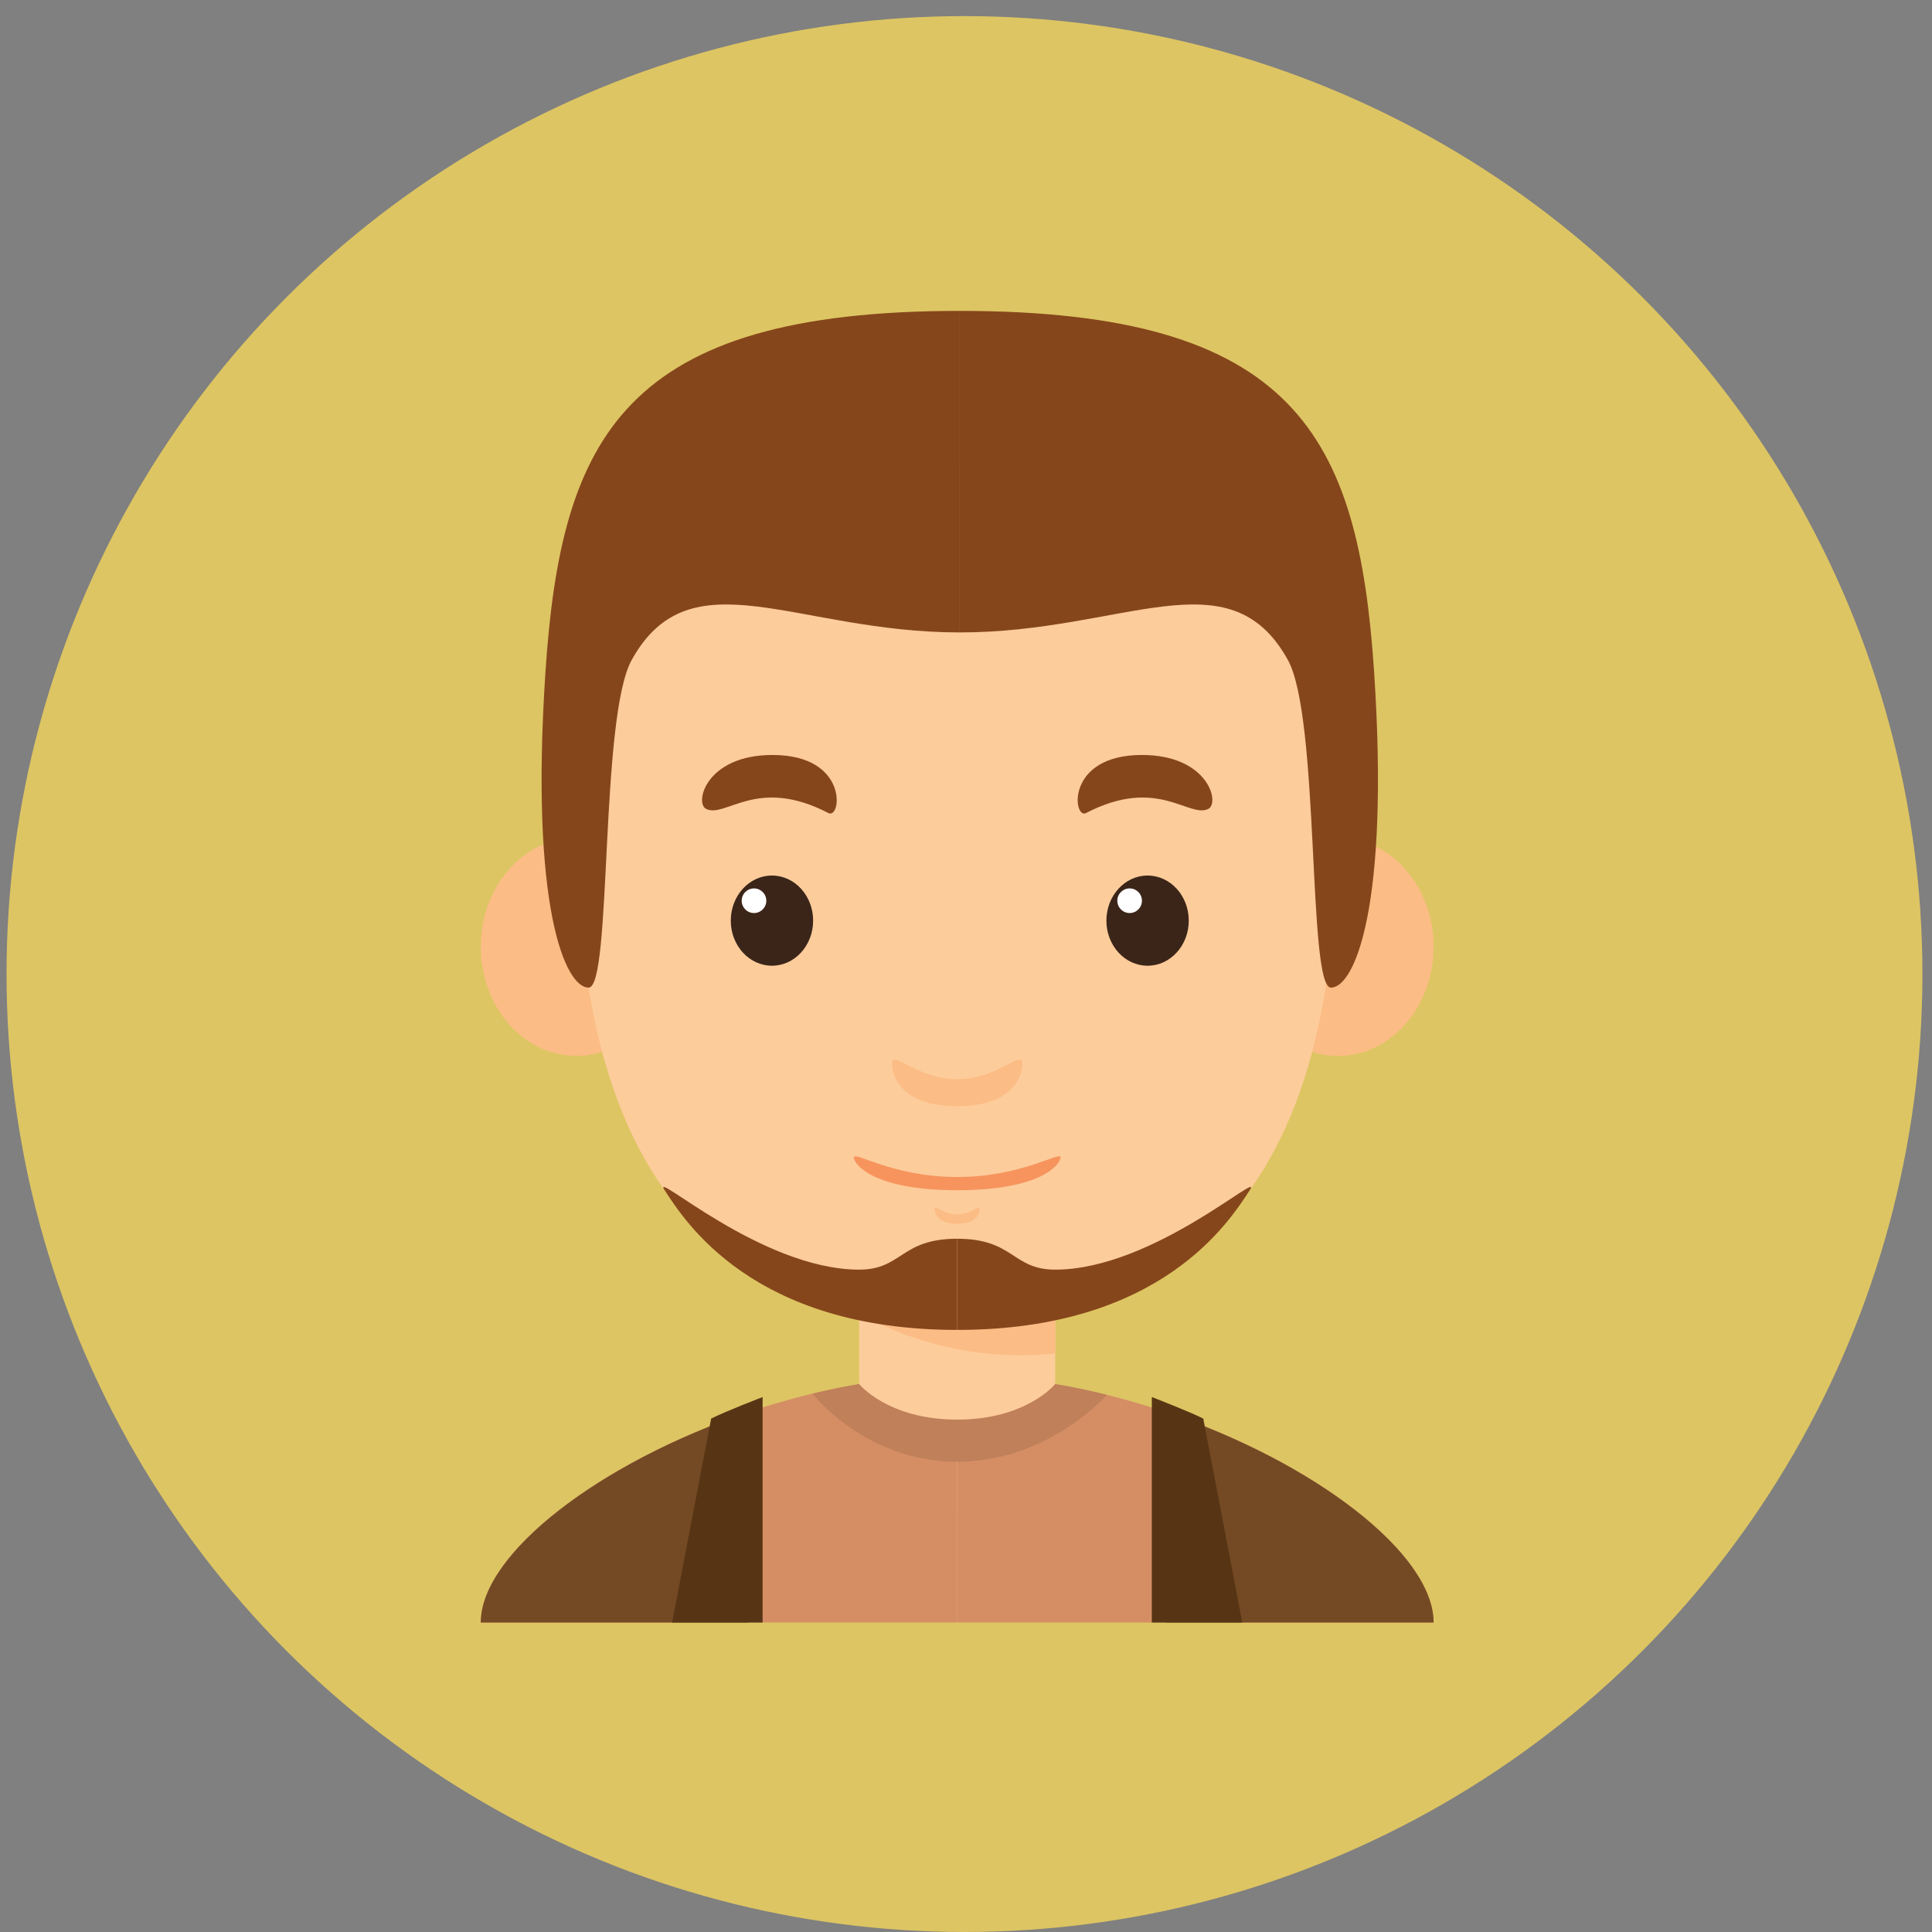 <svg width="119" height="119" viewBox="0 0 119 119" fill="none" xmlns="http://www.w3.org/2000/svg">
<rect x="0" y="0" width="119" height="119" fill="#808080" stroke="none"/>
<circle cx="59.406" cy="59.996" r="59.004" fill="#F3D55C" fill-opacity="0.8"/>
<g clip-path="url(#clip0)">
<path d="M64.994 79.288H52.918V92.814H64.994V79.288Z" fill="#FDCC9B"/>
<path d="M52.918 80.881C52.918 80.881 57.998 84.116 64.994 83.367V79.288H52.918V80.881Z" fill="#FCBC85"/>
<path d="M35.506 65.038C38.76 65.038 41.398 62.029 41.398 58.316C41.398 54.603 38.76 51.593 35.506 51.593C32.251 51.593 29.613 54.603 29.613 58.316C29.613 62.029 32.251 65.038 35.506 65.038Z" fill="#FCBC85"/>
<path d="M82.408 65.038C85.662 65.038 88.301 62.029 88.301 58.316C88.301 54.603 85.662 51.593 82.408 51.593C79.154 51.593 76.516 54.603 76.516 58.316C76.516 62.029 79.154 65.038 82.408 65.038Z" fill="#FCBC85"/>
<path d="M82.383 45.475C82.383 35.572 75.138 28.327 58.956 28.327C42.773 28.327 35.528 35.572 35.528 45.475C35.528 55.377 33.837 81.462 58.956 81.462C84.074 81.462 82.383 55.378 82.383 45.475Z" fill="#FDCC9B"/>
<path d="M47.548 59.483C48.948 59.483 50.084 58.24 50.084 56.706C50.084 55.172 48.948 53.928 47.548 53.928C46.147 53.928 45.012 55.172 45.012 56.706C45.012 58.24 46.147 59.483 47.548 59.483Z" fill="#3B2519"/>
<path d="M46.442 56.238C46.861 56.238 47.2 55.898 47.2 55.48C47.2 55.061 46.861 54.721 46.442 54.721C46.023 54.721 45.684 55.061 45.684 55.48C45.684 55.898 46.023 56.238 46.442 56.238Z" fill="white"/>
<path d="M43.49 49.822C44.689 50.422 46.614 47.785 51.022 50.079C51.826 50.497 52.305 46.502 47.581 46.502C43.49 46.502 42.765 49.46 43.49 49.822Z" fill="#86461B"/>
<path d="M70.684 59.483C72.085 59.483 73.221 58.24 73.221 56.706C73.221 55.172 72.085 53.928 70.684 53.928C69.284 53.928 68.148 55.172 68.148 56.706C68.148 58.24 69.284 59.483 70.684 59.483Z" fill="#3B2519"/>
<path d="M69.579 56.238C69.998 56.238 70.337 55.898 70.337 55.48C70.337 55.061 69.998 54.721 69.579 54.721C69.16 54.721 68.82 55.061 68.82 55.48C68.82 55.898 69.16 56.238 69.579 56.238Z" fill="white"/>
<path d="M74.427 49.822C73.228 50.422 71.302 47.785 66.894 50.079C66.091 50.497 65.612 46.502 70.336 46.502C74.427 46.502 75.151 49.46 74.427 49.822Z" fill="#86461B"/>
<path d="M58.957 66.475C56.451 66.475 54.941 64.603 54.941 65.509C54.941 66.415 55.666 68.136 58.957 68.136C62.248 68.136 62.972 66.415 62.972 65.509C62.972 64.604 61.462 66.475 58.957 66.475Z" fill="#FCBC85"/>
<path d="M58.955 74.803C58.089 74.803 57.566 74.156 57.566 74.469C57.566 74.783 57.817 75.378 58.955 75.378C60.094 75.378 60.344 74.783 60.344 74.469C60.344 74.156 59.822 74.803 58.955 74.803Z" fill="#FCBC85"/>
<path d="M58.959 72.496C54.987 72.496 52.594 70.878 52.594 71.288C52.594 71.698 53.742 73.311 58.959 73.311C64.175 73.311 65.324 71.698 65.324 71.288C65.323 70.878 62.931 72.496 58.959 72.496Z" fill="#F7945E"/>
<path d="M58.958 84.723V99.939H29.613C29.613 93.78 45.07 84.723 58.958 84.723Z" fill="#D58E64"/>
<path d="M58.957 84.723V99.939H88.301C88.301 93.78 72.844 84.723 58.957 84.723Z" fill="#D58E64"/>
<path d="M58.957 84.723C56.004 84.723 52.979 85.135 50.047 85.841C50.067 85.866 53.299 90.036 58.957 90.036C64.197 90.036 67.68 86.465 68.185 85.916C65.154 85.163 62.018 84.723 58.957 84.723Z" fill="#BF805A"/>
<path d="M52.918 85.249C52.918 85.249 54.684 87.44 58.956 87.44C63.228 87.44 64.994 85.249 64.994 85.249C64.994 85.249 58.73 82.969 52.918 85.249Z" fill="#FDCC9B"/>
<path d="M58.958 76.299V81.915C46.338 81.915 42.172 75.186 40.938 73.311C40.023 71.92 46.875 78.202 52.919 78.202C55.576 78.202 55.456 76.299 58.958 76.299Z" fill="#86461B"/>
<path d="M58.957 76.299V81.915C71.577 81.915 75.743 75.186 76.976 73.311C77.891 71.92 71.039 78.202 64.995 78.202C62.339 78.202 62.459 76.299 58.957 76.299Z" fill="#86461B"/>
<path d="M59.117 38.954V19.149C38.429 19.149 34.565 26.878 33.598 41.369C32.632 55.861 34.814 60.849 36.259 60.831C37.704 60.812 36.927 44.217 38.912 40.644C42.535 34.123 49.011 38.954 59.117 38.954Z" fill="#86461B"/>
<path d="M59.117 38.954V19.149C79.806 19.149 83.67 26.878 84.636 41.369C85.602 55.861 83.421 60.849 81.976 60.831C80.53 60.812 81.307 44.217 79.323 40.644C75.7 34.123 69.223 38.954 59.117 38.954Z" fill="#86461B"/>
<path d="M46.094 86.981C36.971 90.062 29.613 95.69 29.613 99.939H46.094V86.981H46.094Z" fill="#744A25"/>
<path d="M46.972 99.939V86.051C46.972 86.051 44.617 86.957 43.802 87.379L41.398 99.938H46.972V99.939Z" fill="#573514"/>
<path d="M71.821 86.981C80.944 90.062 88.302 95.69 88.302 99.939H71.82V86.981H71.821Z" fill="#744A25"/>
<path d="M70.945 99.939V86.051C70.945 86.051 73.3 86.957 74.115 87.379L76.519 99.938H70.945V99.939Z" fill="#573514"/>
</g>
<defs>
<clipPath id="clip0">
<rect width="80.79" height="80.79" fill="white" transform="translate(18.562 19.149)"/>
</clipPath>
</defs>
</svg>
